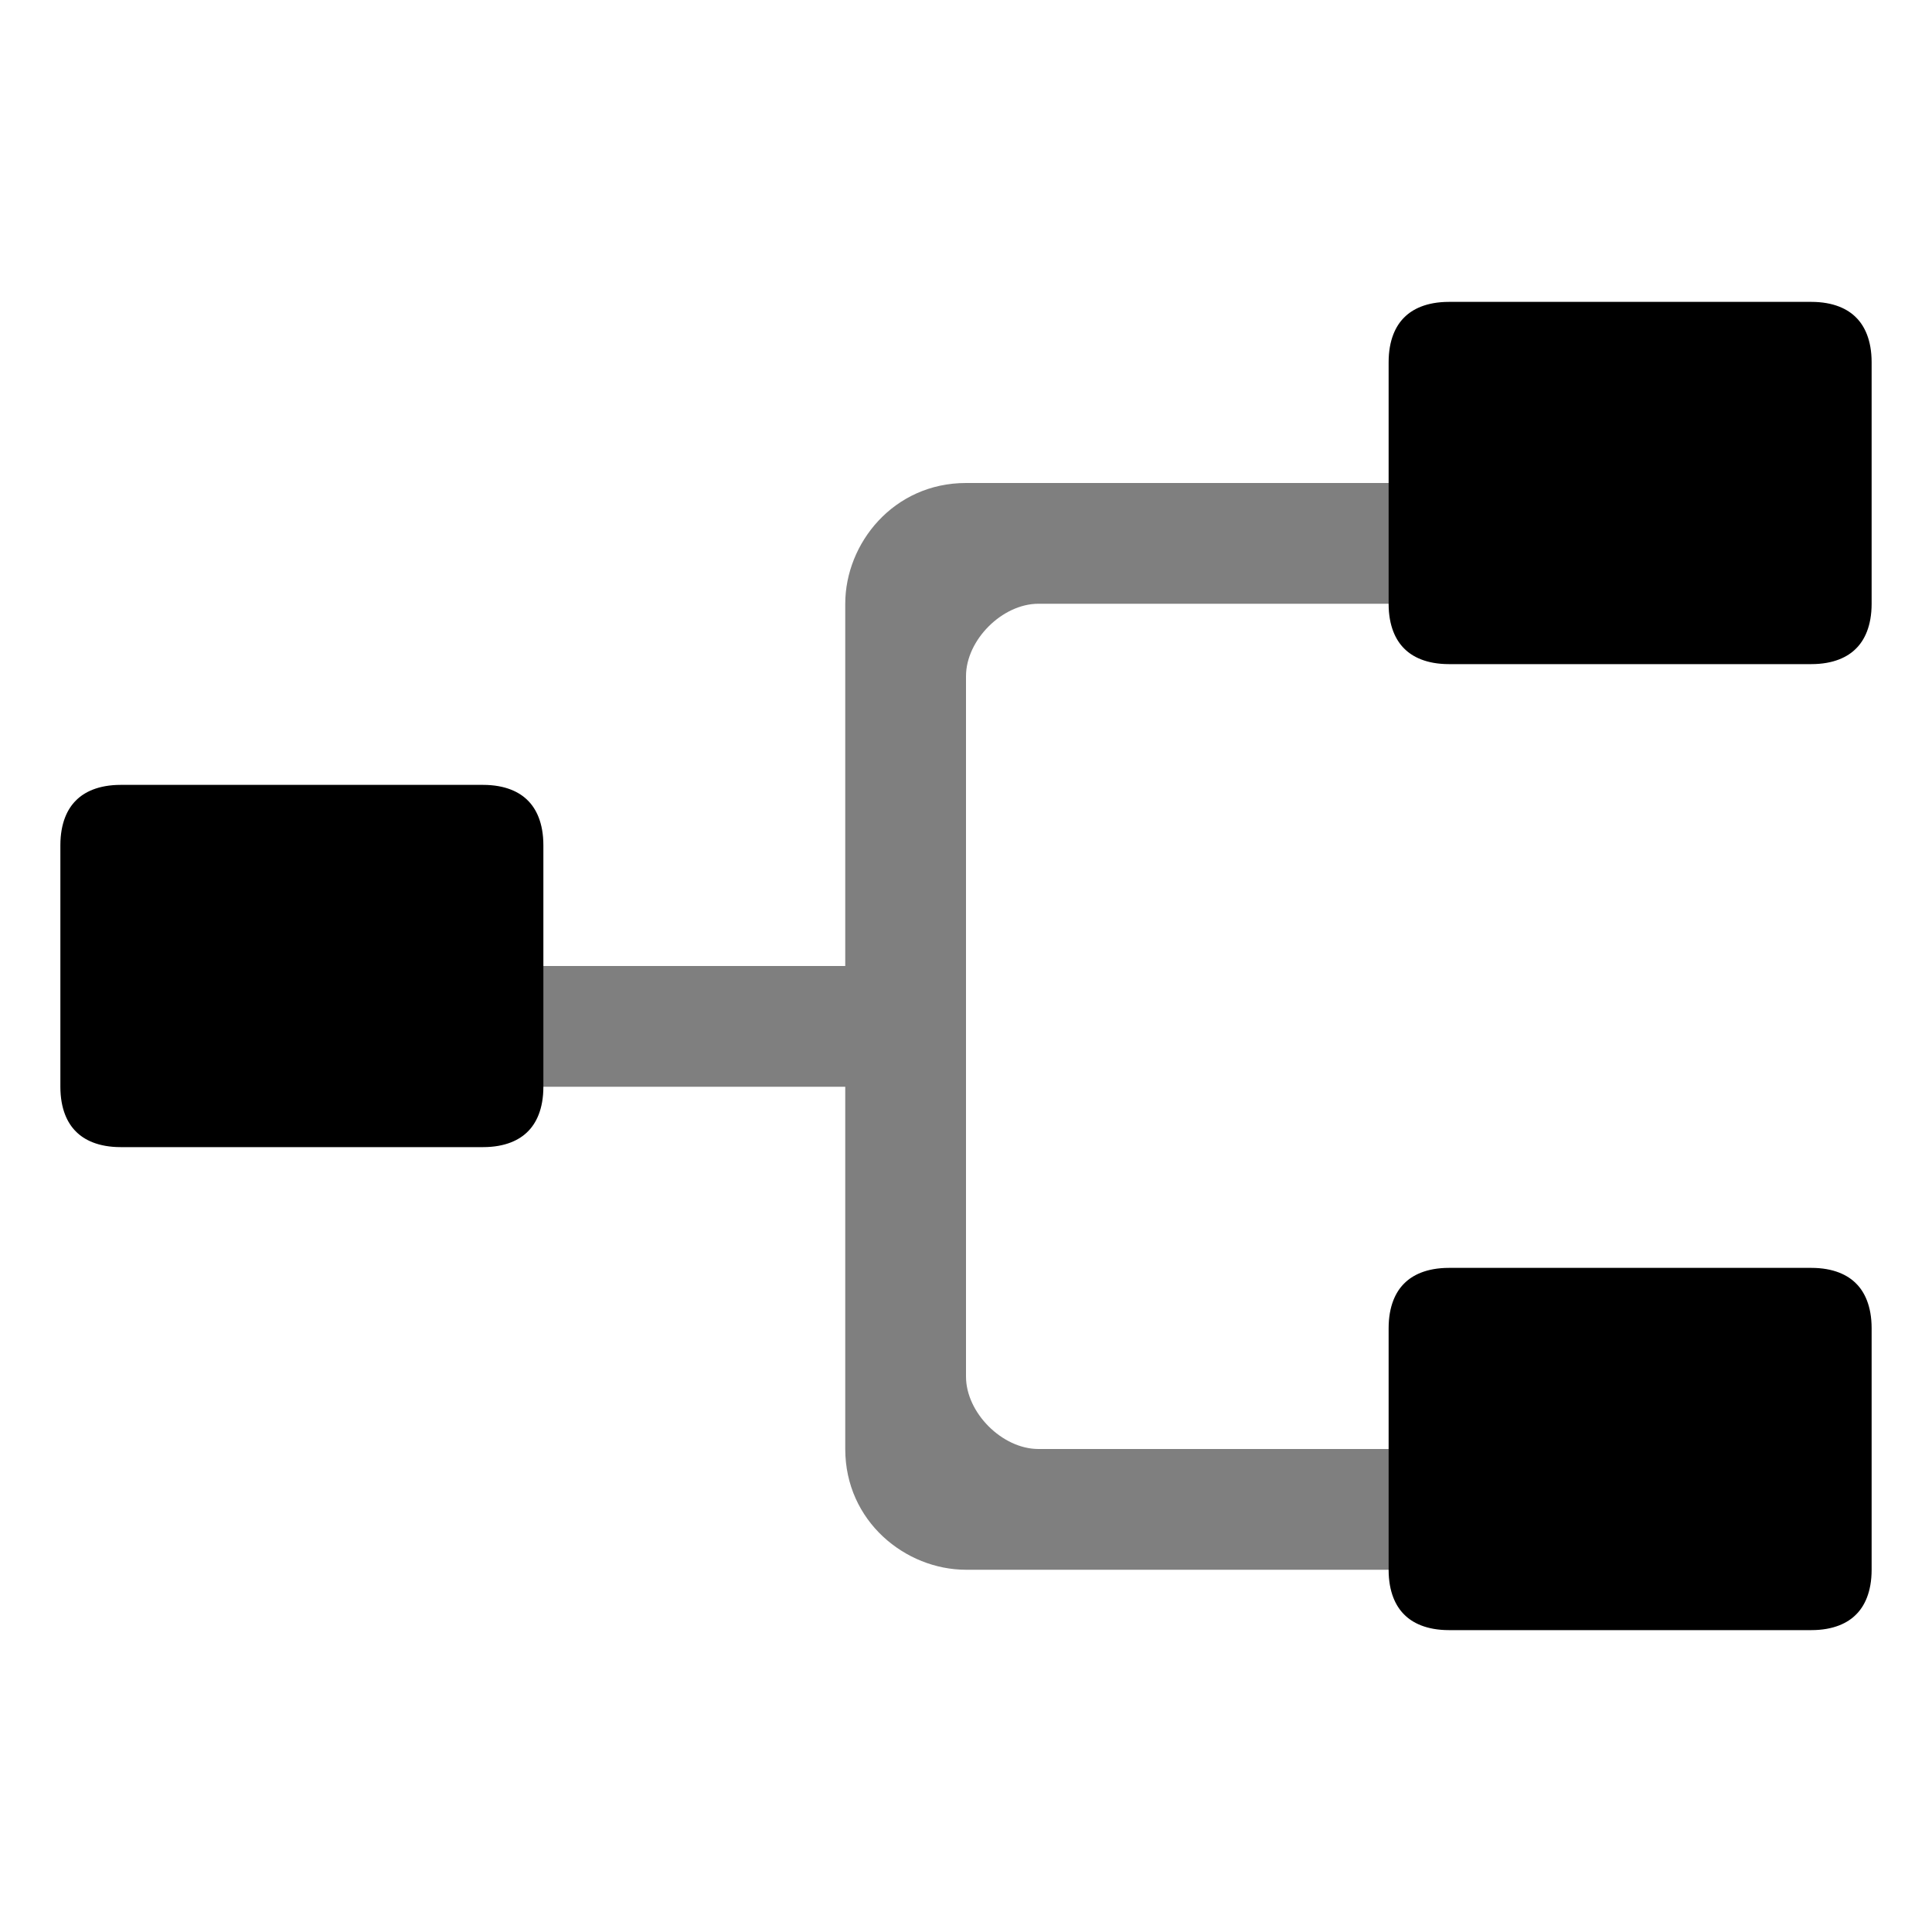<svg width="16" height="16" viewBox="0 0 16 16" fill="currentColor" xmlns="http://www.w3.org/2000/svg">
<path opacity="0.5" d="M12 5V4H8C7.4 4 7 4.5 7 5V8H4V9H7V12C7 12.6 7.5 13 8 13H12V12H8.6C8.3 12 8 11.7 8 11.4V5.6C8 5.3 8.3 5 8.6 5H12Z" />
<path d="M15.5 3V5C15.5 5.186 15.44 5.303 15.371 5.371C15.303 5.44 15.186 5.5 15 5.5H12C11.814 5.5 11.697 5.44 11.629 5.371C11.56 5.303 11.5 5.186 11.5 5V3C11.5 2.814 11.56 2.697 11.629 2.629C11.697 2.56 11.814 2.5 12 2.5H15C15.186 2.5 15.303 2.56 15.371 2.629C15.44 2.697 15.5 2.814 15.5 3Z"/>
<path d="M15.5 11V13C15.5 13.186 15.44 13.303 15.371 13.371C15.303 13.44 15.186 13.5 15 13.5H12C11.814 13.5 11.697 13.44 11.629 13.371C11.56 13.303 11.5 13.186 11.5 13V11C11.5 10.814 11.56 10.697 11.629 10.629C11.697 10.56 11.814 10.5 12 10.5H15C15.186 10.5 15.303 10.56 15.371 10.629C15.44 10.697 15.5 10.814 15.5 11Z" />
<path d="M4.5 7V9C4.5 9.186 4.44 9.303 4.371 9.371C4.303 9.44 4.186 9.5 4 9.5H1C0.814 9.5 0.697 9.44 0.629 9.371C0.56 9.303 0.5 9.186 0.5 9V7C0.5 6.814 0.56 6.697 0.629 6.629C0.697 6.56 0.814 6.5 1 6.5H4C4.186 6.5 4.303 6.56 4.371 6.629C4.44 6.697 4.5 6.814 4.5 7Z"/>
</svg>
